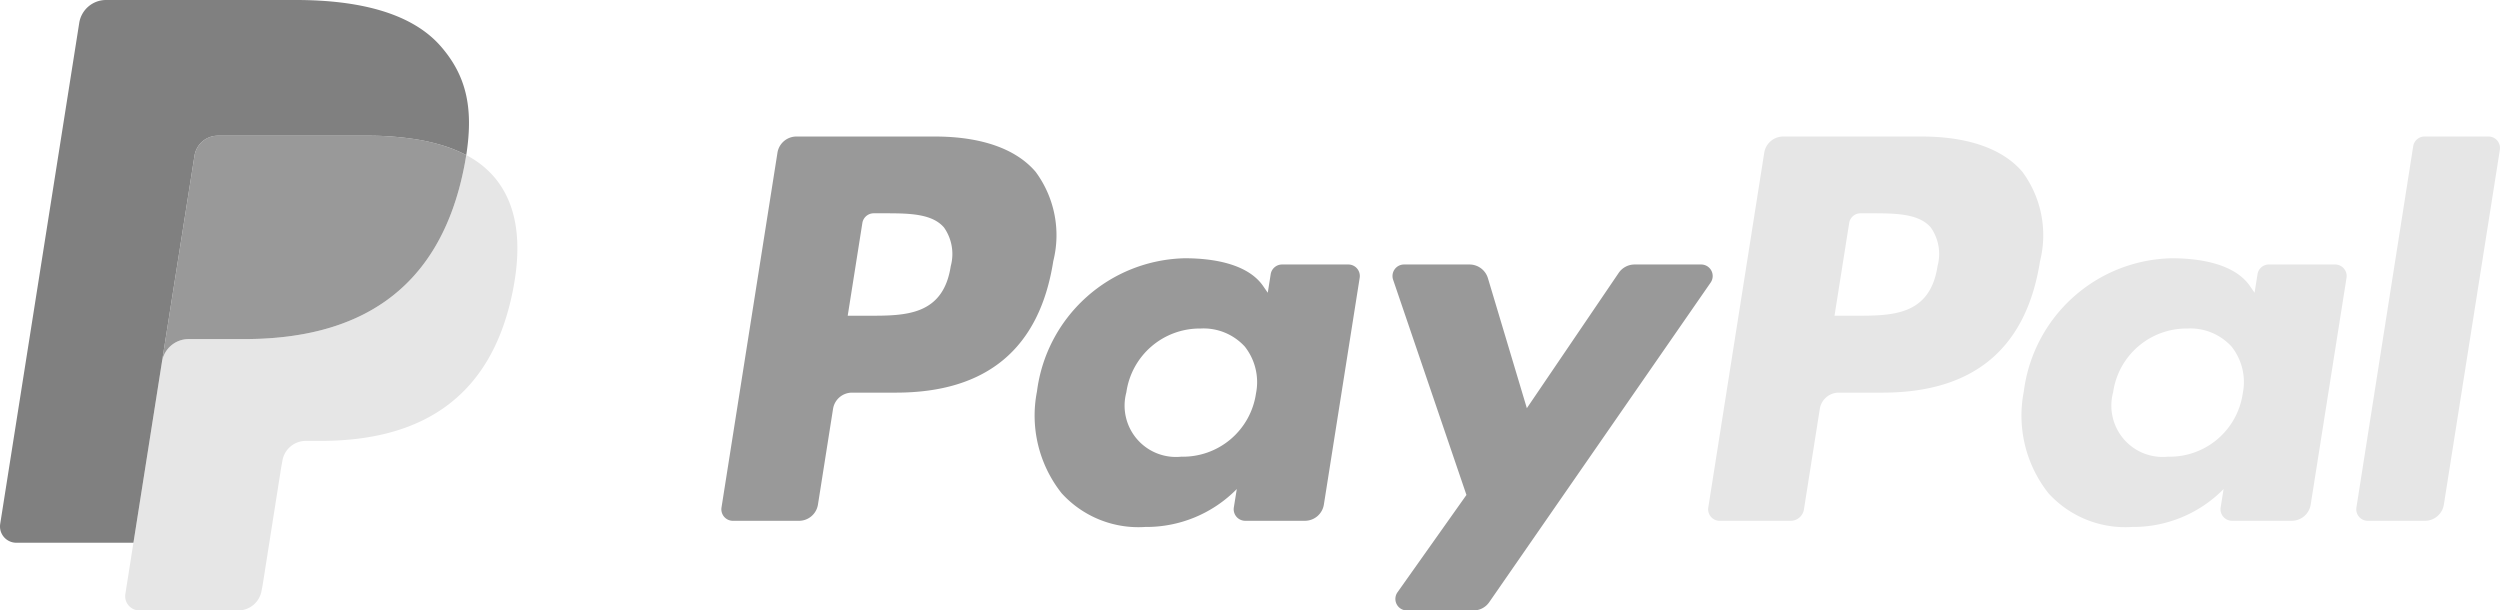 <svg xmlns="http://www.w3.org/2000/svg" viewBox="0 0 123.586 30.178"><defs><style>.cls-1{fill:#999;}.cls-2{fill:#e6e6e6;}.cls-3{fill:gray;}</style></defs><title>paypal_logo_grigio</title><g id="Livello_2" data-name="Livello 2"><g id="Livello_6" data-name="Livello 6"><path class="cls-1" d="M46.211,6.749H39.372a.95.95,0,0,0-.939.802L35.667,25.088a.57.57,0,0,0,.564.658h3.265a.95.95,0,0,0,.939-.803l.746-4.73a.95.95,0,0,1,.938-.803h2.165c4.505,0,7.105-2.18,7.784-6.5a5.268,5.268,0,0,0-.872-4.415C50.224,7.353,48.5,6.749,46.211,6.749ZM47,13.154c-.374,2.454-2.249,2.454-4.062,2.454H41.906l.724-4.583a.57.57,0,0,1,.563-.481h.473c1.235,0,2.4,0,3.002.704A2.279,2.279,0,0,1,47,13.154Zm19.654-.079H63.379a.57.57,0,0,0-.563.481l-.145.916-.229-.332c-.709-1.029-2.29-1.373-3.868-1.373a7.531,7.531,0,0,0-7.312,6.586,6.182,6.182,0,0,0,1.22,5.031,5.124,5.124,0,0,0,4.125,1.666,6.266,6.266,0,0,0,4.533-1.875l-.146.91a.57.57,0,0,0,.562.66h2.95a.95.95,0,0,0,.939-.803l1.77-11.209a.568.568,0,0,0-.561-.658Zm-4.565,6.374a3.65,3.65,0,0,1-3.695,3.127,2.537,2.537,0,0,1-2.713-3.184,3.666,3.666,0,0,1,3.67-3.152,2.763,2.763,0,0,1,2.184.892A2.835,2.835,0,0,1,62.089,19.449Zm22.007-6.374H80.805a.954.954,0,0,0-.787.417l-4.539,6.686-1.924-6.425a.953.953,0,0,0-.912-.678H69.409a.57.57,0,0,0-.541.754l3.625,10.638-3.408,4.811a.57.57,0,0,0,.465.9h3.287a.949.949,0,0,0,.781-.408l10.946-15.8a.57.57,0,0,0-.468-.895Z"/><path class="cls-2" d="M94.992,6.749h-6.84a.95.95,0,0,0-.938.802L84.448,25.088a.569.569,0,0,0,.562.658h3.51a.665.665,0,0,0,.656-.562l.785-4.971a.95.95,0,0,1,.938-.803h2.164c4.506,0,7.105-2.18,7.785-6.5a5.264,5.264,0,0,0-.873-4.415C99.004,7.353,97.281,6.749,94.992,6.749Zm.789,6.405c-.373,2.454-2.248,2.454-4.062,2.454H90.688l.725-4.583a.568.568,0,0,1,.562-.481h.473c1.234,0,2.4,0,3.002.704A2.279,2.279,0,0,1,95.781,13.154Zm19.653-.079h-3.273a.567.567,0,0,0-.562.481l-.145.916-.23-.332c-.709-1.029-2.289-1.373-3.867-1.373a7.53,7.53,0,0,0-7.311,6.586,6.185,6.185,0,0,0,1.219,5.031,5.127,5.127,0,0,0,4.125,1.666,6.266,6.266,0,0,0,4.533-1.875l-.146.91a.57.57,0,0,0,.564.66h2.949a.95.95,0,0,0,.938-.803l1.771-11.209a.571.571,0,0,0-.565-.658Zm-4.565,6.374a3.648,3.648,0,0,1-3.695,3.127,2.537,2.537,0,0,1-2.713-3.184,3.667,3.667,0,0,1,3.67-3.152,2.763,2.763,0,0,1,2.184.892A2.82,2.82,0,0,1,110.869,19.449ZM119.295,7.23l-2.807,17.858a.569.569,0,0,0,.562.658h2.822a.949.949,0,0,0,.939-.803l2.768-17.536a.57.57,0,0,0-.474-.652.576.576,0,0,0-.088-.007h-3.16A.571.571,0,0,0,119.295,7.23Z"/><path class="cls-2" d="M23.048,7.667q-.042.269-.096.55c-1.237,6.351-5.469,8.545-10.874,8.545H9.326a1.336,1.336,0,0,0-1.321,1.132L6.596,26.83l-.399,2.533a.704.704,0,0,0,.695.814h4.881a1.175,1.175,0,0,0,1.16-.99l.048-.248.919-5.832.059-.32a1.174,1.174,0,0,1,1.16-.992h.73c4.729,0,8.431-1.92,9.513-7.476.452-2.321.218-4.259-.978-5.622A4.666,4.666,0,0,0,23.048,7.667Z"/><path class="cls-1" d="M21.754,7.151a9.75,9.75,0,0,0-1.203-.267,15.284,15.284,0,0,0-2.426-.177H10.773a1.172,1.172,0,0,0-1.159.992L8.05,17.605l-.045.289a1.336,1.336,0,0,1,1.321-1.132h2.752c5.405,0,9.637-2.195,10.874-8.545.037-.188.068-.371.096-.55a6.588,6.588,0,0,0-1.017-.429Q21.893,7.192,21.754,7.151Z"/><path class="cls-3" d="M9.614,7.699a1.169,1.169,0,0,1,1.159-.991h7.352a15.284,15.284,0,0,1,2.426.177,9.751,9.751,0,0,1,1.481.353,6.693,6.693,0,0,1,1.017.429c.368-2.347-.003-3.945-1.272-5.392C20.378.682,17.853,0,14.622,0H5.242A1.341,1.341,0,0,0,3.917,1.133L.01,25.898a.806.806,0,0,0,.67.922.816.816,0,0,0,.125.01H6.596L8.05,17.605Z"/></g></g></svg>